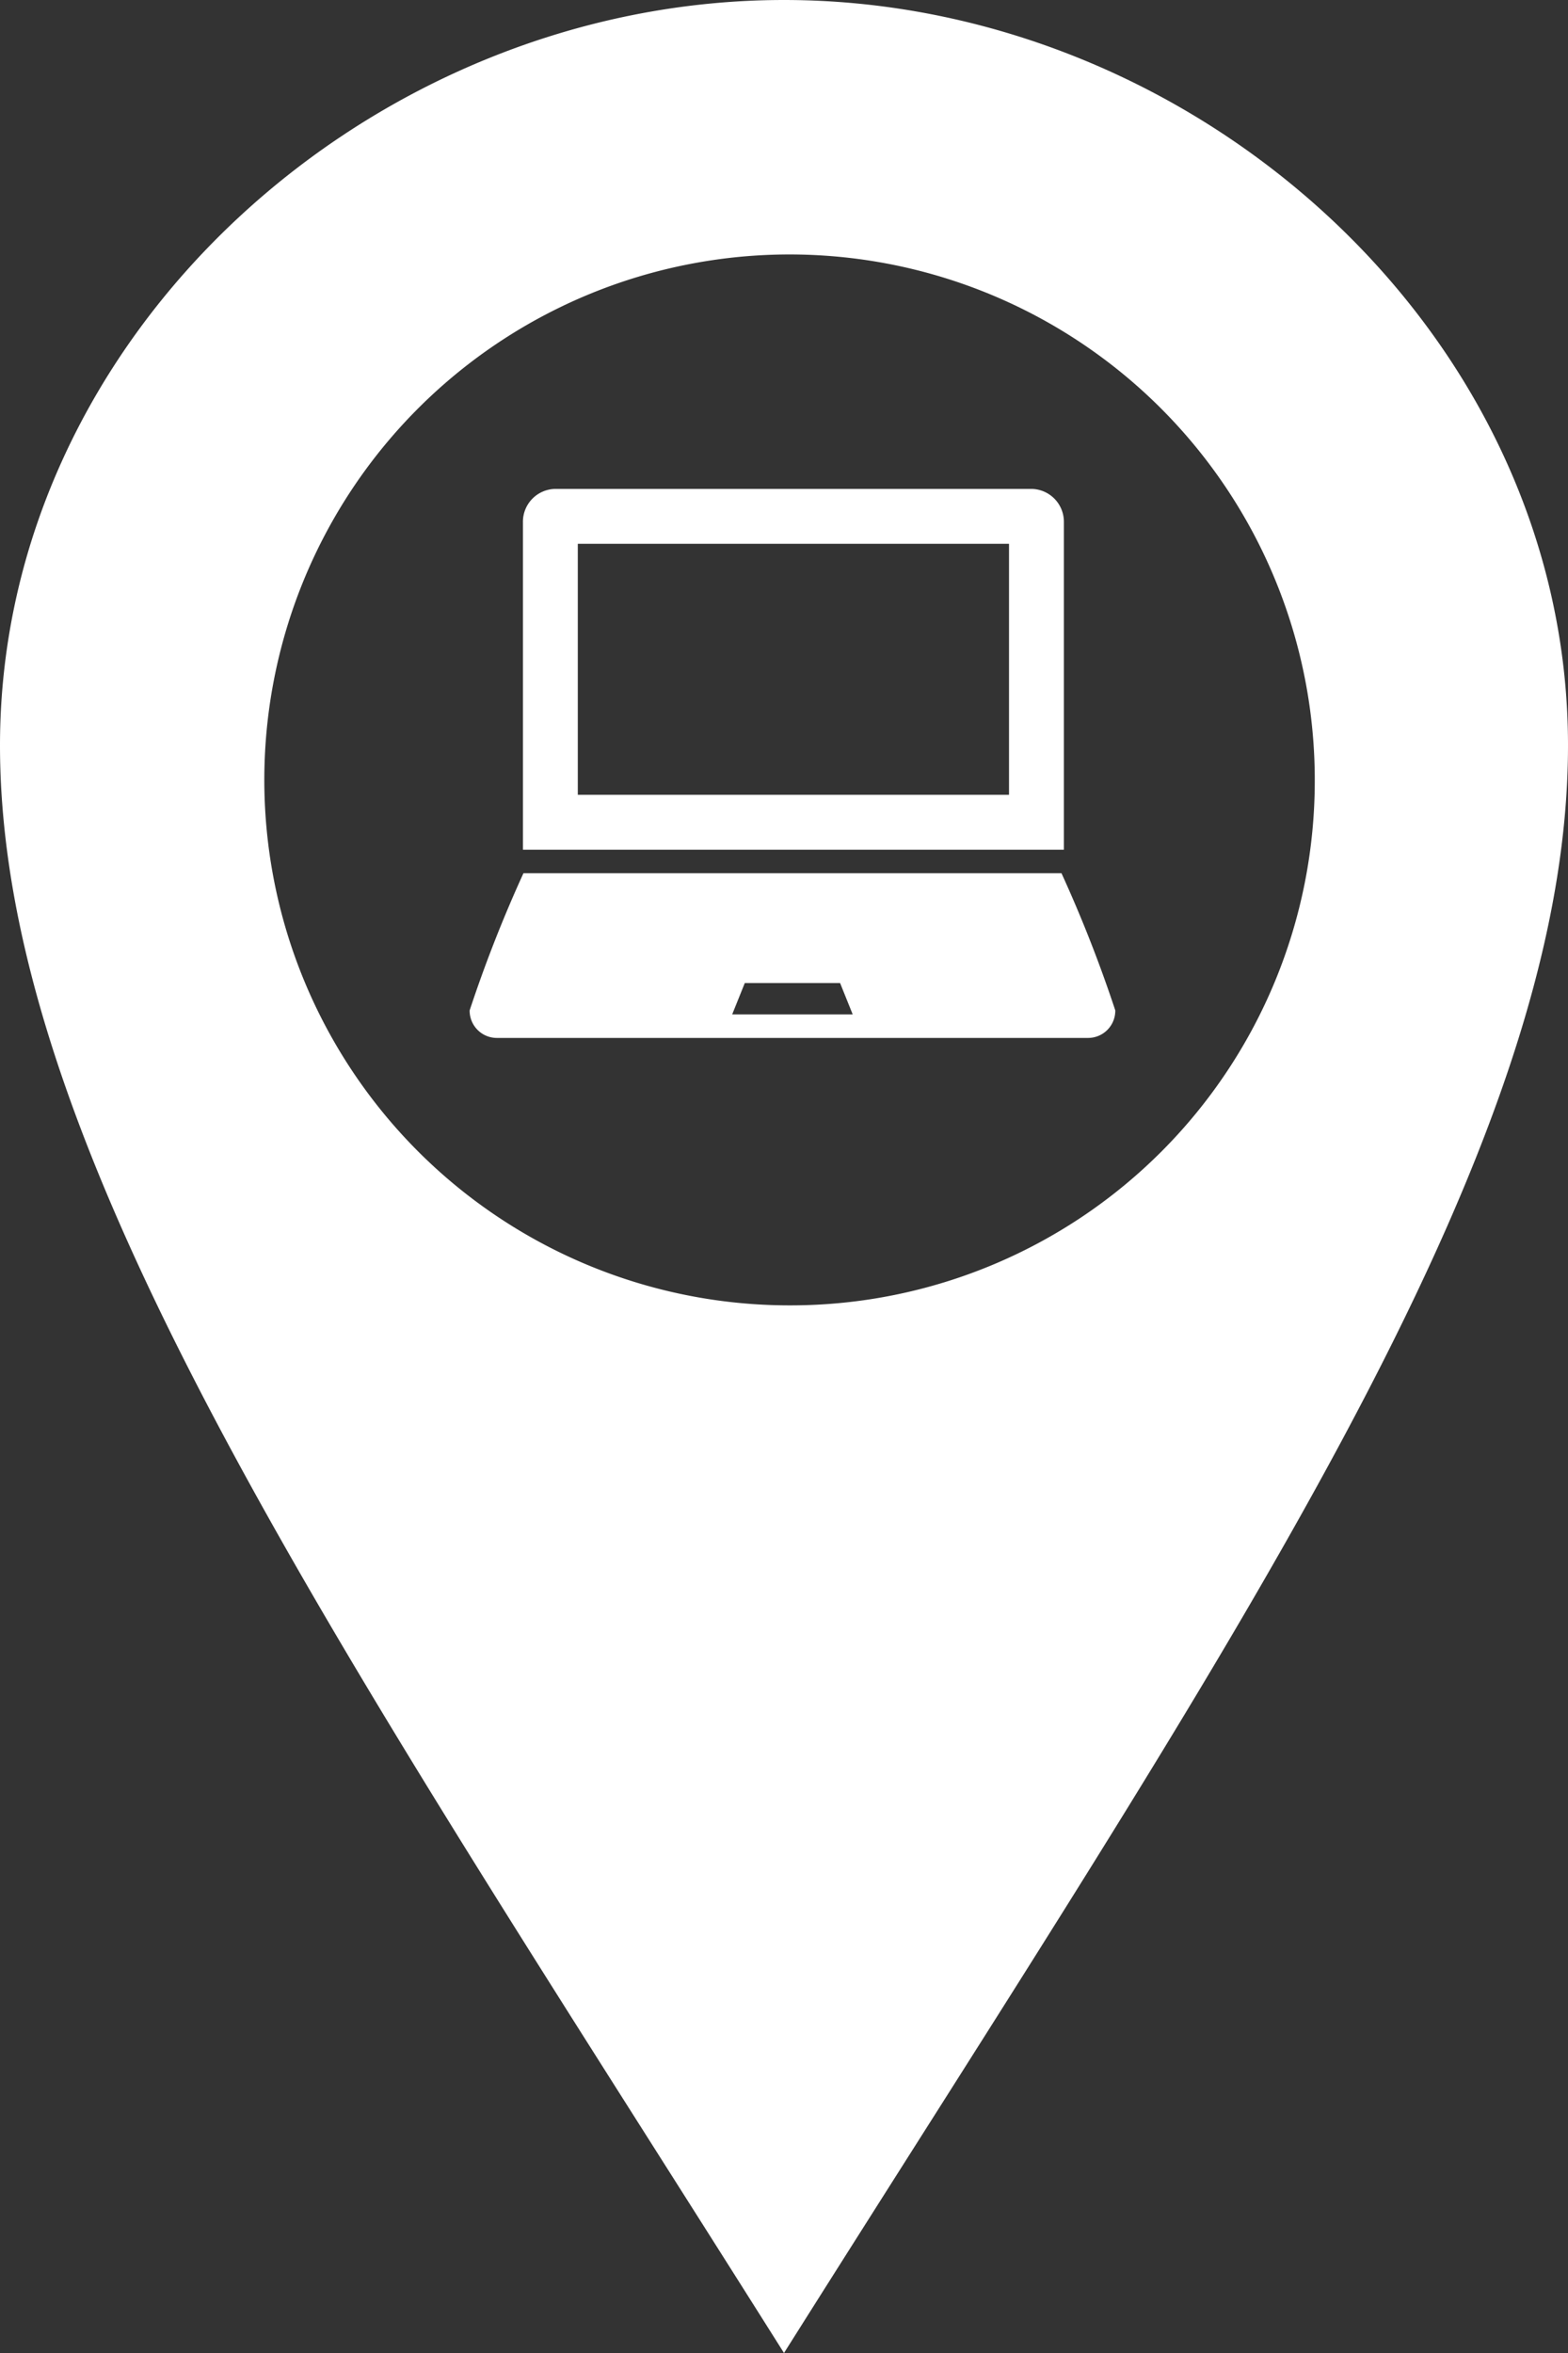 <svg xmlns="http://www.w3.org/2000/svg" viewBox="0 0 60 90"><rect x="0" y="0" width="60" height="90" fill="#333333" stroke="none"/><title>Middel 1</title><g id="b93eeddc-16bf-4c1f-a516-dd4df7eac390" data-name="Laag 2"><g id="a9a82fc0-7547-4e3e-850f-6884db685b44" data-name="b3c13b3e-65de-4200-a924-6961f13f6123"><path d="M30,0C14.258,0,0,12.761,0,28.508,0,44.25,13.009,63.045,30,90,46.991,63.045,60,44.25,60,28.508,60,12.761,45.746,0,30,0Zm.288,49.929a20.098,20.098,0,1,1,20.022-20.173V29.757l0.0.075A20.06,20.06,0,0,1,30.288,49.929Z" fill="#fff"/><path d="M40.71,19.974A1.258,1.258,0,0,0,39.469,18.7H21.252a1.258,1.258,0,0,0-1.242,1.273h0V32.5h20.7Zm-2.1,10.426h-16.5v-9.6h16.5Zm2.008,3H20.03a51.54,51.54,0,0,0-2.059,5.248,1.042,1.042,0,0,0,1.031,1.052H41.646a1.042,1.042,0,0,0,1.031-1.052,51.544,51.544,0,0,0-2.059-5.248Zm-12.601,5.4.483-1.2h3.646l.483,1.2Z" fill="#fff"/></g></g></svg>